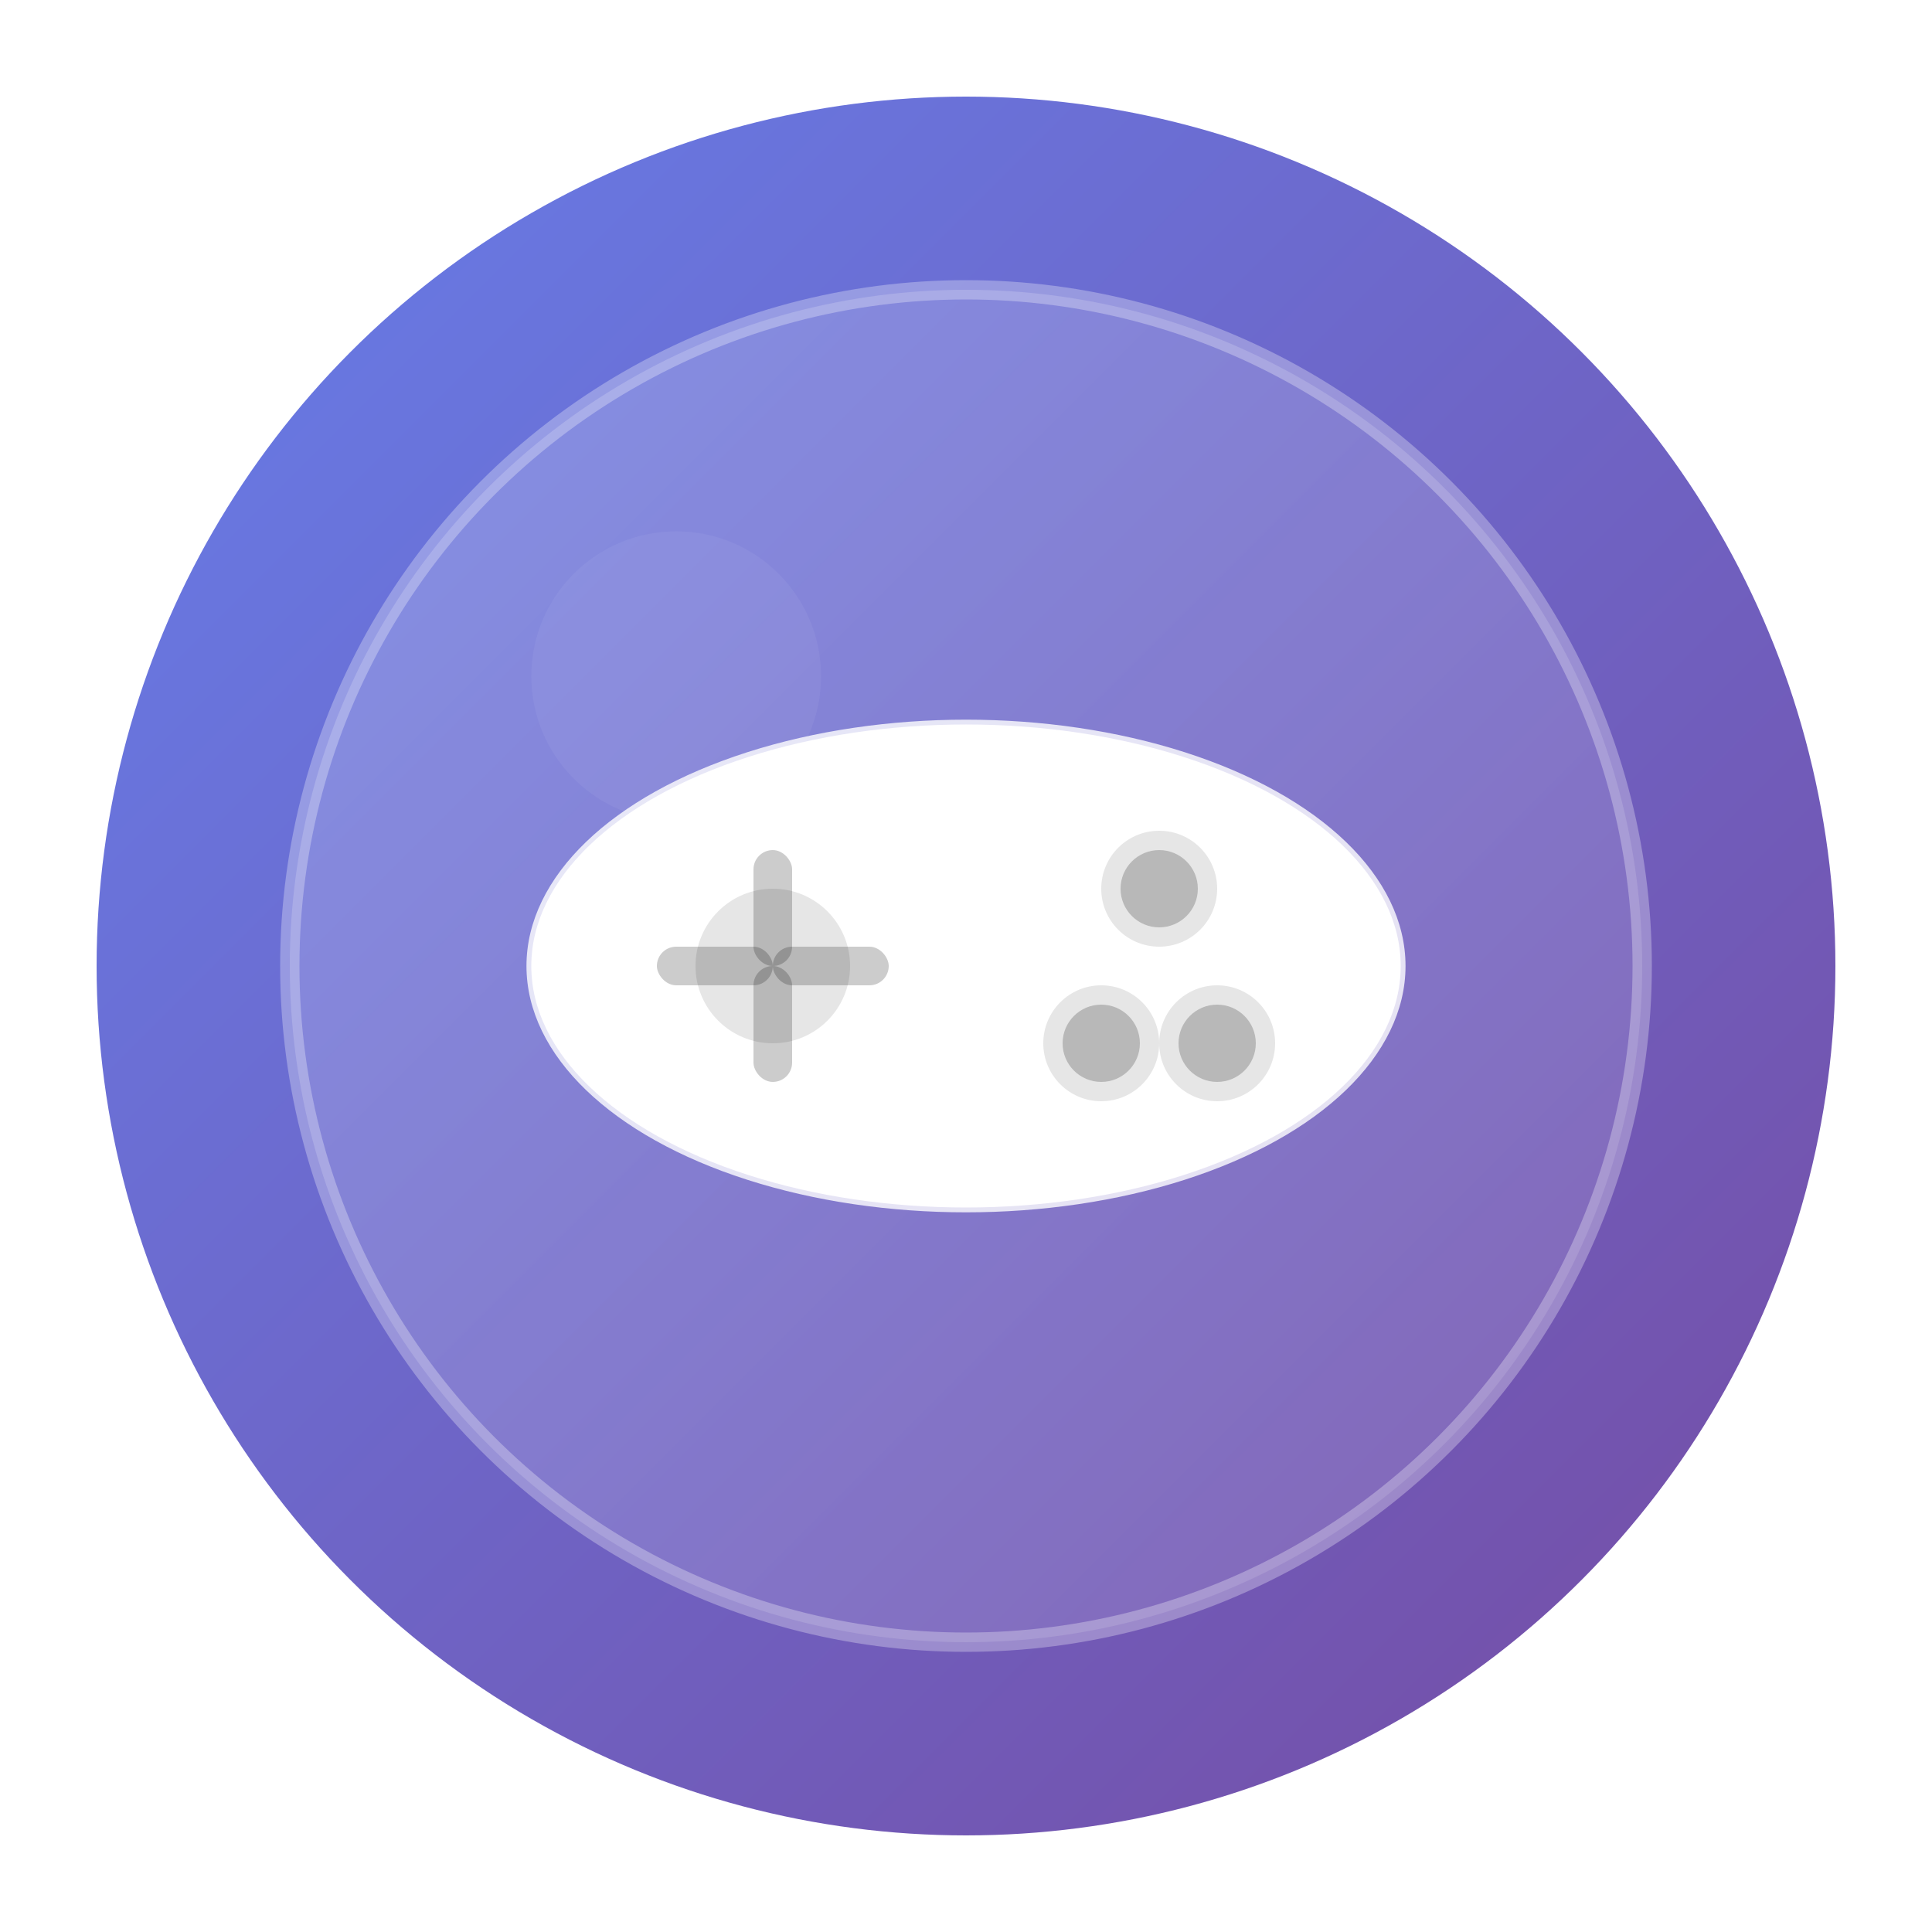 <svg width="200" height="200" viewBox="0 0 200 200" xmlns="http://www.w3.org/2000/svg">
  <!-- Fundo roxo -->
  <defs>
    <linearGradient id="bgGradient" x1="0%" y1="0%" x2="100%" y2="100%">
      <stop offset="0%" style="stop-color:#667eea;stop-opacity:1" />
      <stop offset="100%" style="stop-color:#764ba2;stop-opacity:1" />
    </linearGradient>
    
    <linearGradient id="circleGradient" x1="0%" y1="0%" x2="100%" y2="100%">
      <stop offset="0%" style="stop-color:rgba(255,255,255,0.2);stop-opacity:1" />
      <stop offset="100%" style="stop-color:rgba(255,255,255,0.1);stop-opacity:1" />
    </linearGradient>
    
    <filter id="glow">
      <feGaussianBlur stdDeviation="3" result="coloredBlur"/>
      <feMerge> 
        <feMergeNode in="coloredBlur"/>
        <feMergeNode in="SourceGraphic"/>
      </feMerge>
    </filter>
  </defs>
  
  <!-- Círculo de fundo com gradiente -->
  <circle cx="100" cy="100" r="90" fill="url(#bgGradient)" filter="url(#glow)"/>
  
  <!-- Círculo interno com transparência -->
  <circle cx="100" cy="100" r="70" fill="url(#circleGradient)" stroke="rgba(255,255,255,0.3)" stroke-width="2"/>
  
  <!-- Controle de videogame -->
  <g transform="translate(100, 100)">
    <!-- Corpo do controle (oval horizontal) -->
    <ellipse cx="0" cy="0" rx="45" ry="25" fill="white" stroke="rgba(255,255,255,0.8)" stroke-width="1"/>
    
    <!-- Direcional (cruz) no lado esquerdo -->
    <g transform="translate(-20, 0)">
      <!-- Centro do direcional -->
      <circle cx="0" cy="0" r="8" fill="rgba(0,0,0,0.1)"/>
      
      <!-- Braços do direcional -->
      <rect x="-2" y="-12" width="4" height="12" fill="rgba(0,0,0,0.2)" rx="2"/>
      <rect x="-2" y="0" width="4" height="12" fill="rgba(0,0,0,0.2)" rx="2"/>
      <rect x="-12" y="-2" width="12" height="4" fill="rgba(0,0,0,0.2)" rx="2"/>
      <rect x="0" y="-2" width="12" height="4" fill="rgba(0,0,0,0.2)" rx="2"/>
    </g>
    
    <!-- Botões no lado direito -->
    <g transform="translate(20, 0)">
      <!-- Botão superior -->
      <circle cx="0" cy="-8" r="6" fill="rgba(0,0,0,0.1)"/>
      <circle cx="0" cy="-8" r="4" fill="rgba(0,0,0,0.2)"/>
      
      <!-- Botão inferior direito -->
      <circle cx="6" cy="8" r="6" fill="rgba(0,0,0,0.1)"/>
      <circle cx="6" cy="8" r="4" fill="rgba(0,0,0,0.2)"/>
      
      <!-- Botão inferior esquerdo -->
      <circle cx="-6" cy="8" r="6" fill="rgba(0,0,0,0.1)"/>
      <circle cx="-6" cy="8" r="4" fill="rgba(0,0,0,0.2)"/>
    </g>
    
    <!-- Detalhes do controle -->
    <ellipse cx="0" cy="0" rx="42" ry="22" fill="none" stroke="rgba(255,255,255,0.6)" stroke-width="1" stroke-dasharray="2,2"/>
  </g>
  
  <!-- Efeito de brilho -->
  <circle cx="70" cy="70" r="15" fill="rgba(255,255,255,0.1)" opacity="0.5"/>
</svg> 